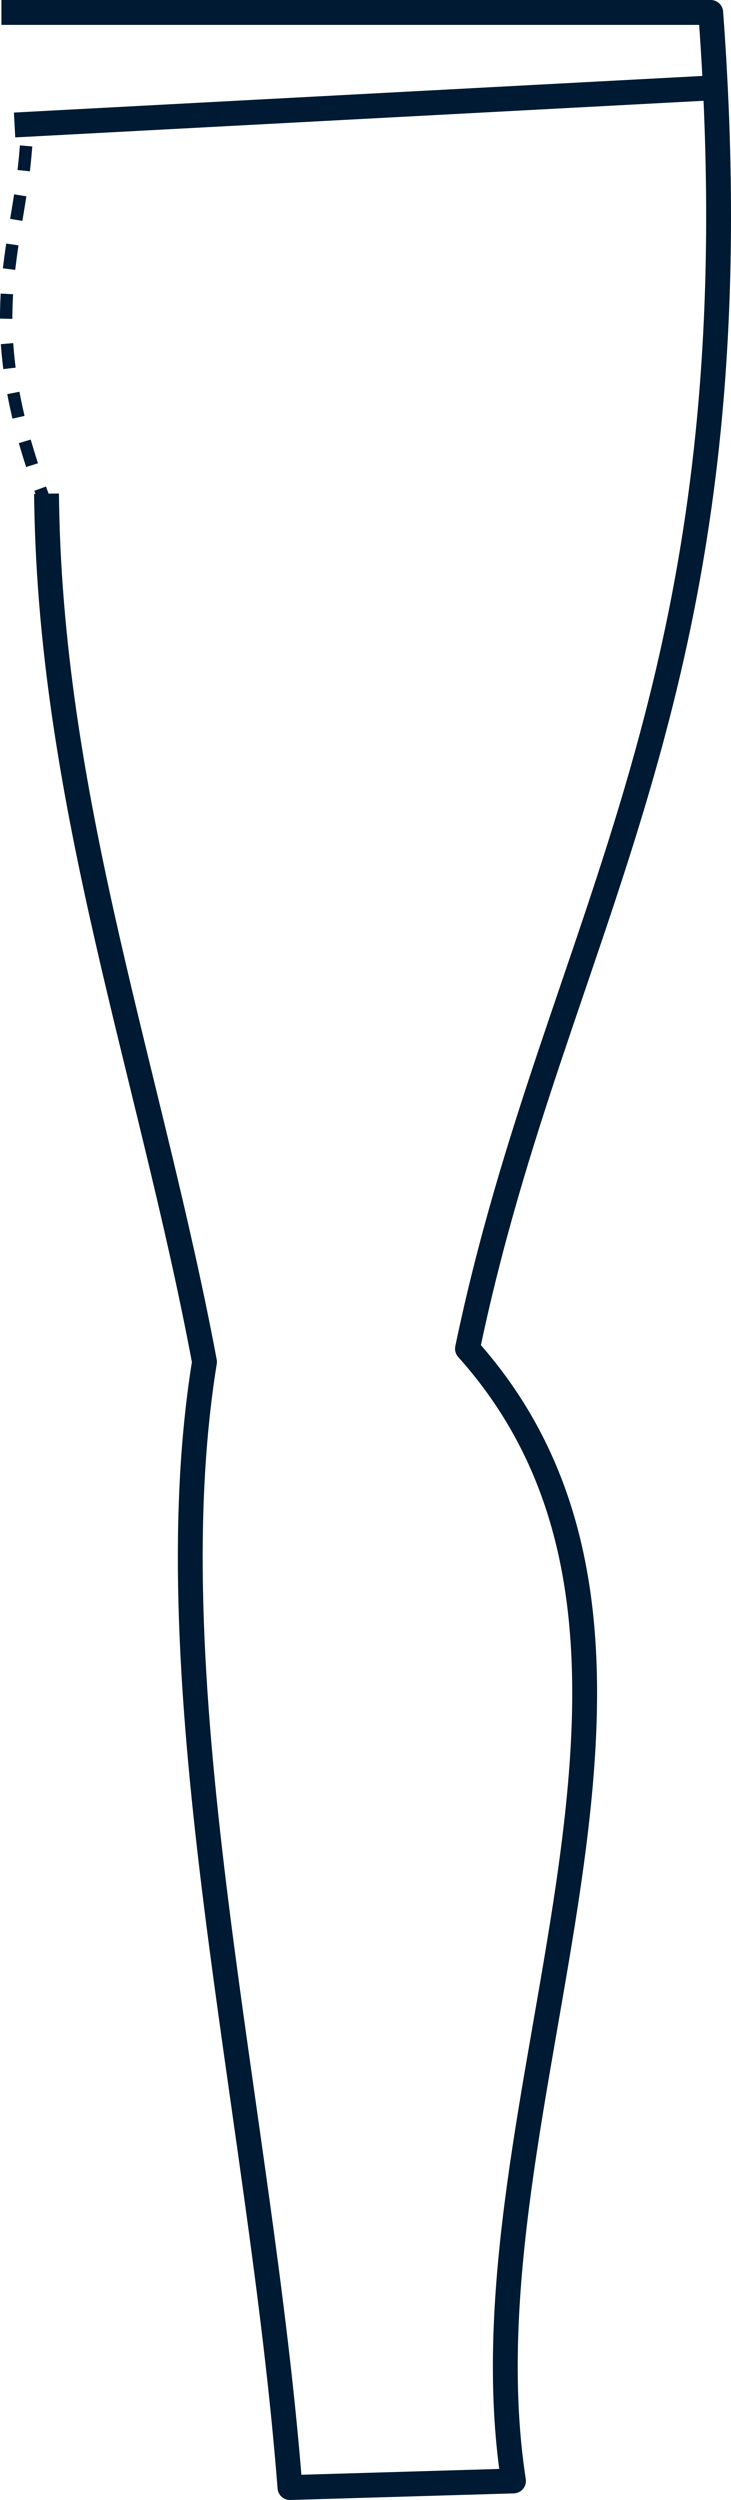 <?xml version="1.0" encoding="UTF-8" standalone="no"?>
<!-- Created with Inkscape (http://www.inkscape.org/) -->

<svg
   xmlns:dc="http://purl.org/dc/elements/1.1/"
   xmlns:cc="http://creativecommons.org/ns#"
   xmlns:rdf="http://www.w3.org/1999/02/22-rdf-syntax-ns#"
   xmlns:svg="http://www.w3.org/2000/svg"
   xmlns="http://www.w3.org/2000/svg"
   xmlns:sodipodi="http://sodipodi.sourceforge.net/DTD/sodipodi-0.dtd"
   xmlns:inkscape="http://www.inkscape.org/namespaces/inkscape"
   width="29.419mm"
   height="100.483mm"
   viewBox="0 0 29.419 100.483"
   version="1.1"
   id="svg8"
   inkscape:version="0.92.2 5c3e80d, 2017-08-06"
   sodipodi:docname="thermalUnderpants.svg">
  <defs
     id="defs2" />
  <sodipodi:namedview
     id="base"
     pagecolor="#ffffff"
     bordercolor="#666666"
     borderopacity="1.0"
     inkscape:pageopacity="0.0"
     inkscape:pageshadow="2"
     inkscape:zoom="1"
     inkscape:cx="-80.596164"
     inkscape:cy="267.05989"
     inkscape:document-units="mm"
     inkscape:current-layer="layer1"
     showgrid="false"
     inkscape:window-width="1440"
     inkscape:window-height="855"
     inkscape:window-x="219"
     inkscape:window-y="1081"
     inkscape:window-maximized="1" />
  <g
     inkscape:label="Layer 1"
     inkscape:groupmode="layer"
     id="layer1"
     transform="translate(-66.647,-42.765)">
    <path
       style="fill:none;fill-opacity:1;stroke:#001a33;stroke-width:1;stroke-linecap:square;stroke-linejoin:round;stroke-miterlimit:4;stroke-dasharray:none;stroke-opacity:1;paint-order:markers stroke fill"
       d="m 67.204,43.265 h 28.046 c 2.023,27.302 -6.184,36.415 -9.79,53.71 10.696,11.917 -0.478,30.373 1.852,45.508 l -8.996,0.265 C 77.144,127.651 72.751,110.622 74.877,97.504 72.729,86.049 68.741,75.208 68.527,63.108"
       id="path3577"
       inkscape:connector-curvature="0"
       sodipodi:nodetypes="ccccccc" />
    <path
       style="fill:none;fill-opacity:1;stroke:#001a33;stroke-width:1;stroke-linecap:square;stroke-linejoin:round;stroke-miterlimit:4;stroke-dasharray:none;stroke-opacity:1;paint-order:markers stroke fill"
       d="M 67.733,47.762 95.118,46.307"
       id="path3579"
       inkscape:connector-curvature="0" />
    <path
       style="fill:none;fill-opacity:1;stroke:#001a33;stroke-width:0.5;stroke-linecap:square;stroke-linejoin:round;stroke-miterlimit:4;stroke-dasharray:0.5, 1.5;stroke-dashoffset:0;stroke-opacity:1;paint-order:markers stroke fill"
       d="M 68.527,63.108 C 65.453,55.183 67.654,52.534 67.733,47.762"
       id="path3581"
       inkscape:connector-curvature="0"
       sodipodi:nodetypes="cc" />
  </g>
</svg>

